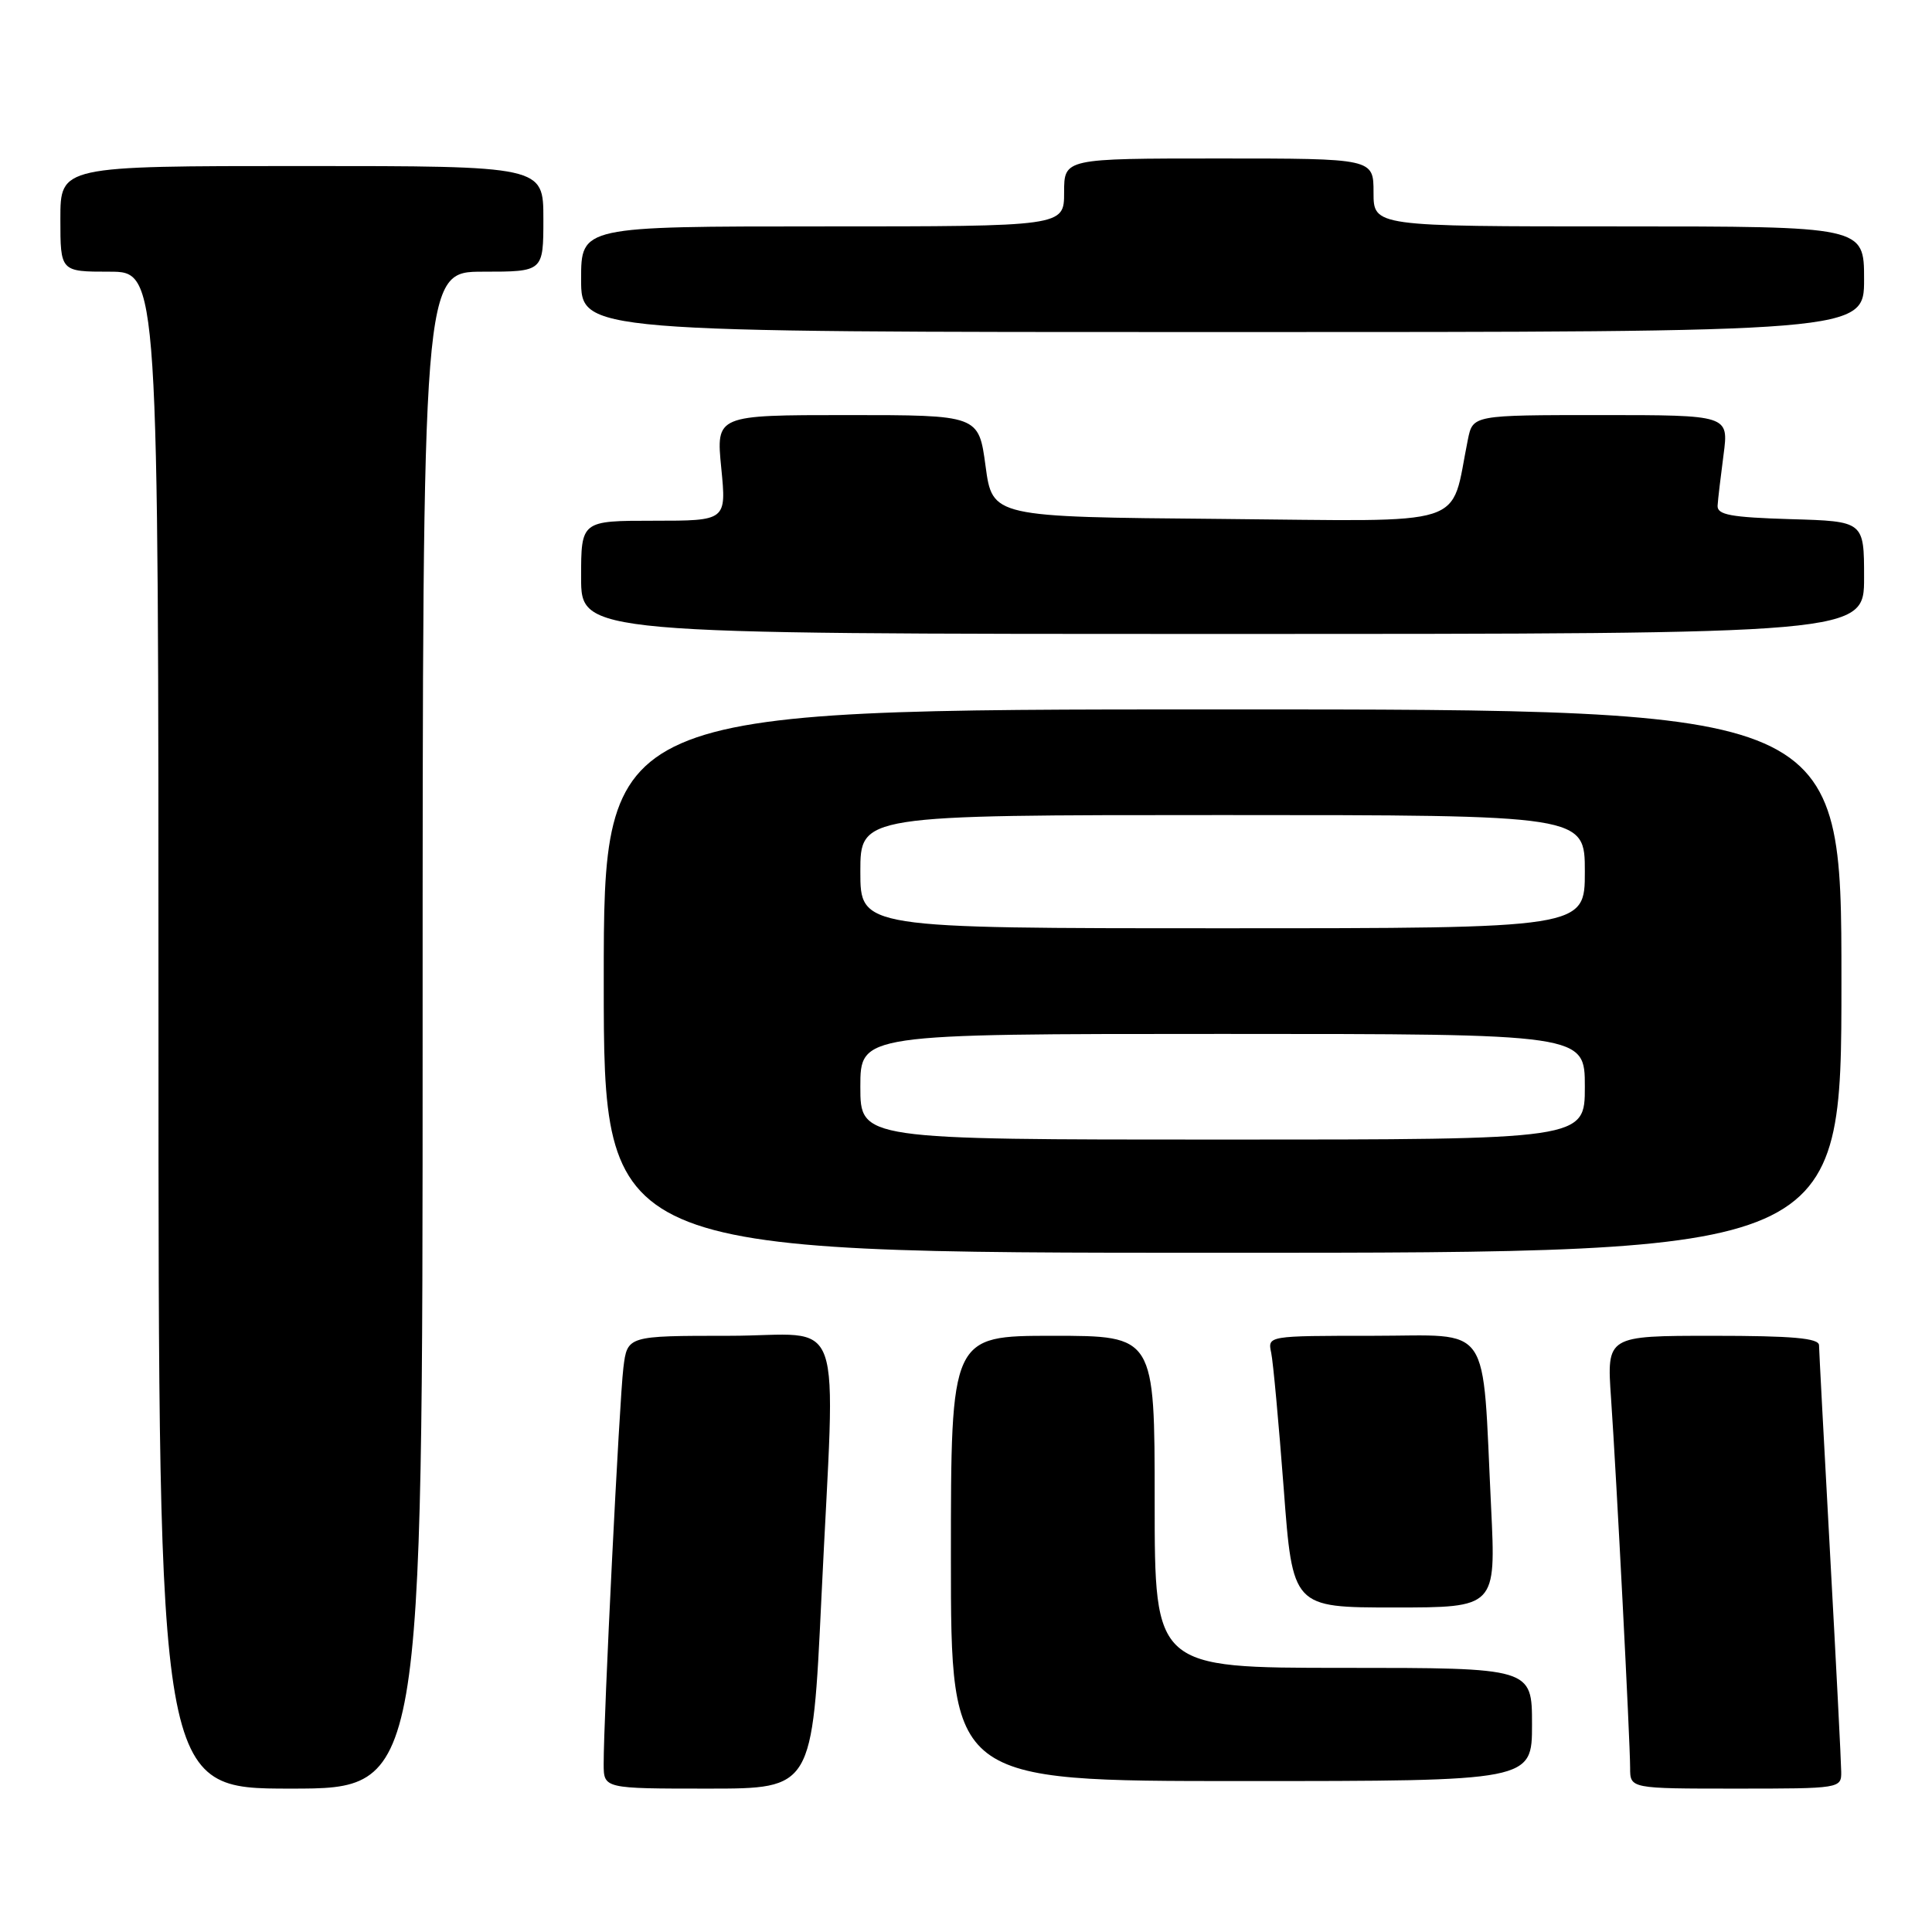 <?xml version="1.0" encoding="UTF-8" standalone="no"?>
<!DOCTYPE svg PUBLIC "-//W3C//DTD SVG 1.1//EN" "http://www.w3.org/Graphics/SVG/1.1/DTD/svg11.dtd" >
<svg xmlns="http://www.w3.org/2000/svg" xmlns:xlink="http://www.w3.org/1999/xlink" version="1.1" viewBox="0 0 256 256">
 <g >
 <path fill="currentColor"
d=" M 56.00 136.50 C 56.00 36.00 56.00 36.00 64.00 36.00 C 72.00 36.00 72.00 36.00 72.00 29.00 C 72.00 22.00 72.00 22.00 40.00 22.00 C 8.00 22.00 8.00 22.00 8.00 29.00 C 8.00 36.00 8.00 36.00 14.50 36.00 C 21.00 36.00 21.00 36.00 21.00 136.50 C 21.00 237.00 21.00 237.00 38.50 237.00 C 56.00 237.00 56.00 237.00 56.00 136.50 Z  M 108.84 211.75 C 110.70 172.55 112.27 177.00 96.56 177.00 C 83.12 177.00 83.12 177.00 82.60 181.25 C 82.07 185.55 79.97 227.77 79.99 233.75 C 80.00 237.00 80.00 237.00 93.82 237.00 C 107.64 237.00 107.64 237.00 108.84 211.75 Z  M 243.97 234.75 C 243.96 233.51 243.30 220.57 242.50 206.00 C 241.70 191.43 241.04 178.94 241.03 178.25 C 241.01 177.31 237.51 177.00 226.95 177.00 C 212.90 177.00 212.90 177.00 213.47 185.25 C 214.19 195.66 215.99 230.59 216.00 234.25 C 216.00 237.00 216.00 237.00 230.00 237.00 C 243.86 237.00 244.00 236.98 243.97 234.75 Z  M 203.00 228.50 C 203.00 221.00 203.00 221.00 178.00 221.00 C 153.00 221.00 153.00 221.00 153.00 199.00 C 153.00 177.00 153.00 177.00 139.50 177.00 C 126.00 177.00 126.00 177.00 126.00 206.50 C 126.00 236.00 126.00 236.00 164.50 236.00 C 203.00 236.00 203.00 236.00 203.00 228.50 Z  M 197.58 199.75 C 196.36 174.78 197.89 177.00 181.89 177.00 C 167.97 177.00 167.96 177.00 168.44 179.25 C 168.70 180.49 169.44 188.59 170.10 197.25 C 171.28 213.00 171.28 213.00 184.75 213.00 C 198.22 213.00 198.22 213.00 197.58 199.75 Z  M 244.00 130.00 C 244.00 94.00 244.00 94.00 162.00 94.00 C 80.00 94.00 80.00 94.00 80.00 130.00 C 80.00 166.00 80.00 166.00 162.00 166.00 C 244.00 166.00 244.00 166.00 244.00 130.00 Z  M 247.00 76.54 C 247.00 69.07 247.00 69.07 237.25 68.79 C 229.33 68.55 227.52 68.22 227.59 67.00 C 227.64 66.17 228.00 63.14 228.38 60.25 C 229.07 55.00 229.07 55.00 212.11 55.00 C 195.16 55.00 195.16 55.00 194.50 58.25 C 192.09 70.09 195.30 69.06 161.71 68.76 C 131.50 68.50 131.50 68.50 130.59 61.75 C 129.68 55.00 129.68 55.00 112.28 55.00 C 94.88 55.00 94.88 55.00 95.57 62.00 C 96.26 69.00 96.26 69.00 86.63 69.00 C 77.00 69.00 77.00 69.00 77.00 76.50 C 77.00 84.00 77.00 84.00 162.00 84.00 C 247.00 84.00 247.00 84.00 247.00 76.54 Z  M 247.00 37.00 C 247.00 30.00 247.00 30.00 214.50 30.00 C 182.00 30.00 182.00 30.00 182.00 25.50 C 182.00 21.00 182.00 21.00 161.50 21.00 C 141.00 21.00 141.00 21.00 141.00 25.50 C 141.00 30.00 141.00 30.00 109.00 30.00 C 77.00 30.00 77.00 30.00 77.00 37.00 C 77.00 44.00 77.00 44.00 162.00 44.00 C 247.00 44.00 247.00 44.00 247.00 37.00 Z  M 114.00 144.00 C 114.00 137.00 114.00 137.00 162.00 137.00 C 210.00 137.00 210.00 137.00 210.00 144.00 C 210.00 151.00 210.00 151.00 162.00 151.00 C 114.00 151.00 114.00 151.00 114.00 144.00 Z  M 114.00 115.50 C 114.00 108.00 114.00 108.00 162.00 108.00 C 210.00 108.00 210.00 108.00 210.00 115.50 C 210.00 123.00 210.00 123.00 162.00 123.00 C 114.00 123.00 114.00 123.00 114.00 115.50 Z "/>
</g>
</svg>